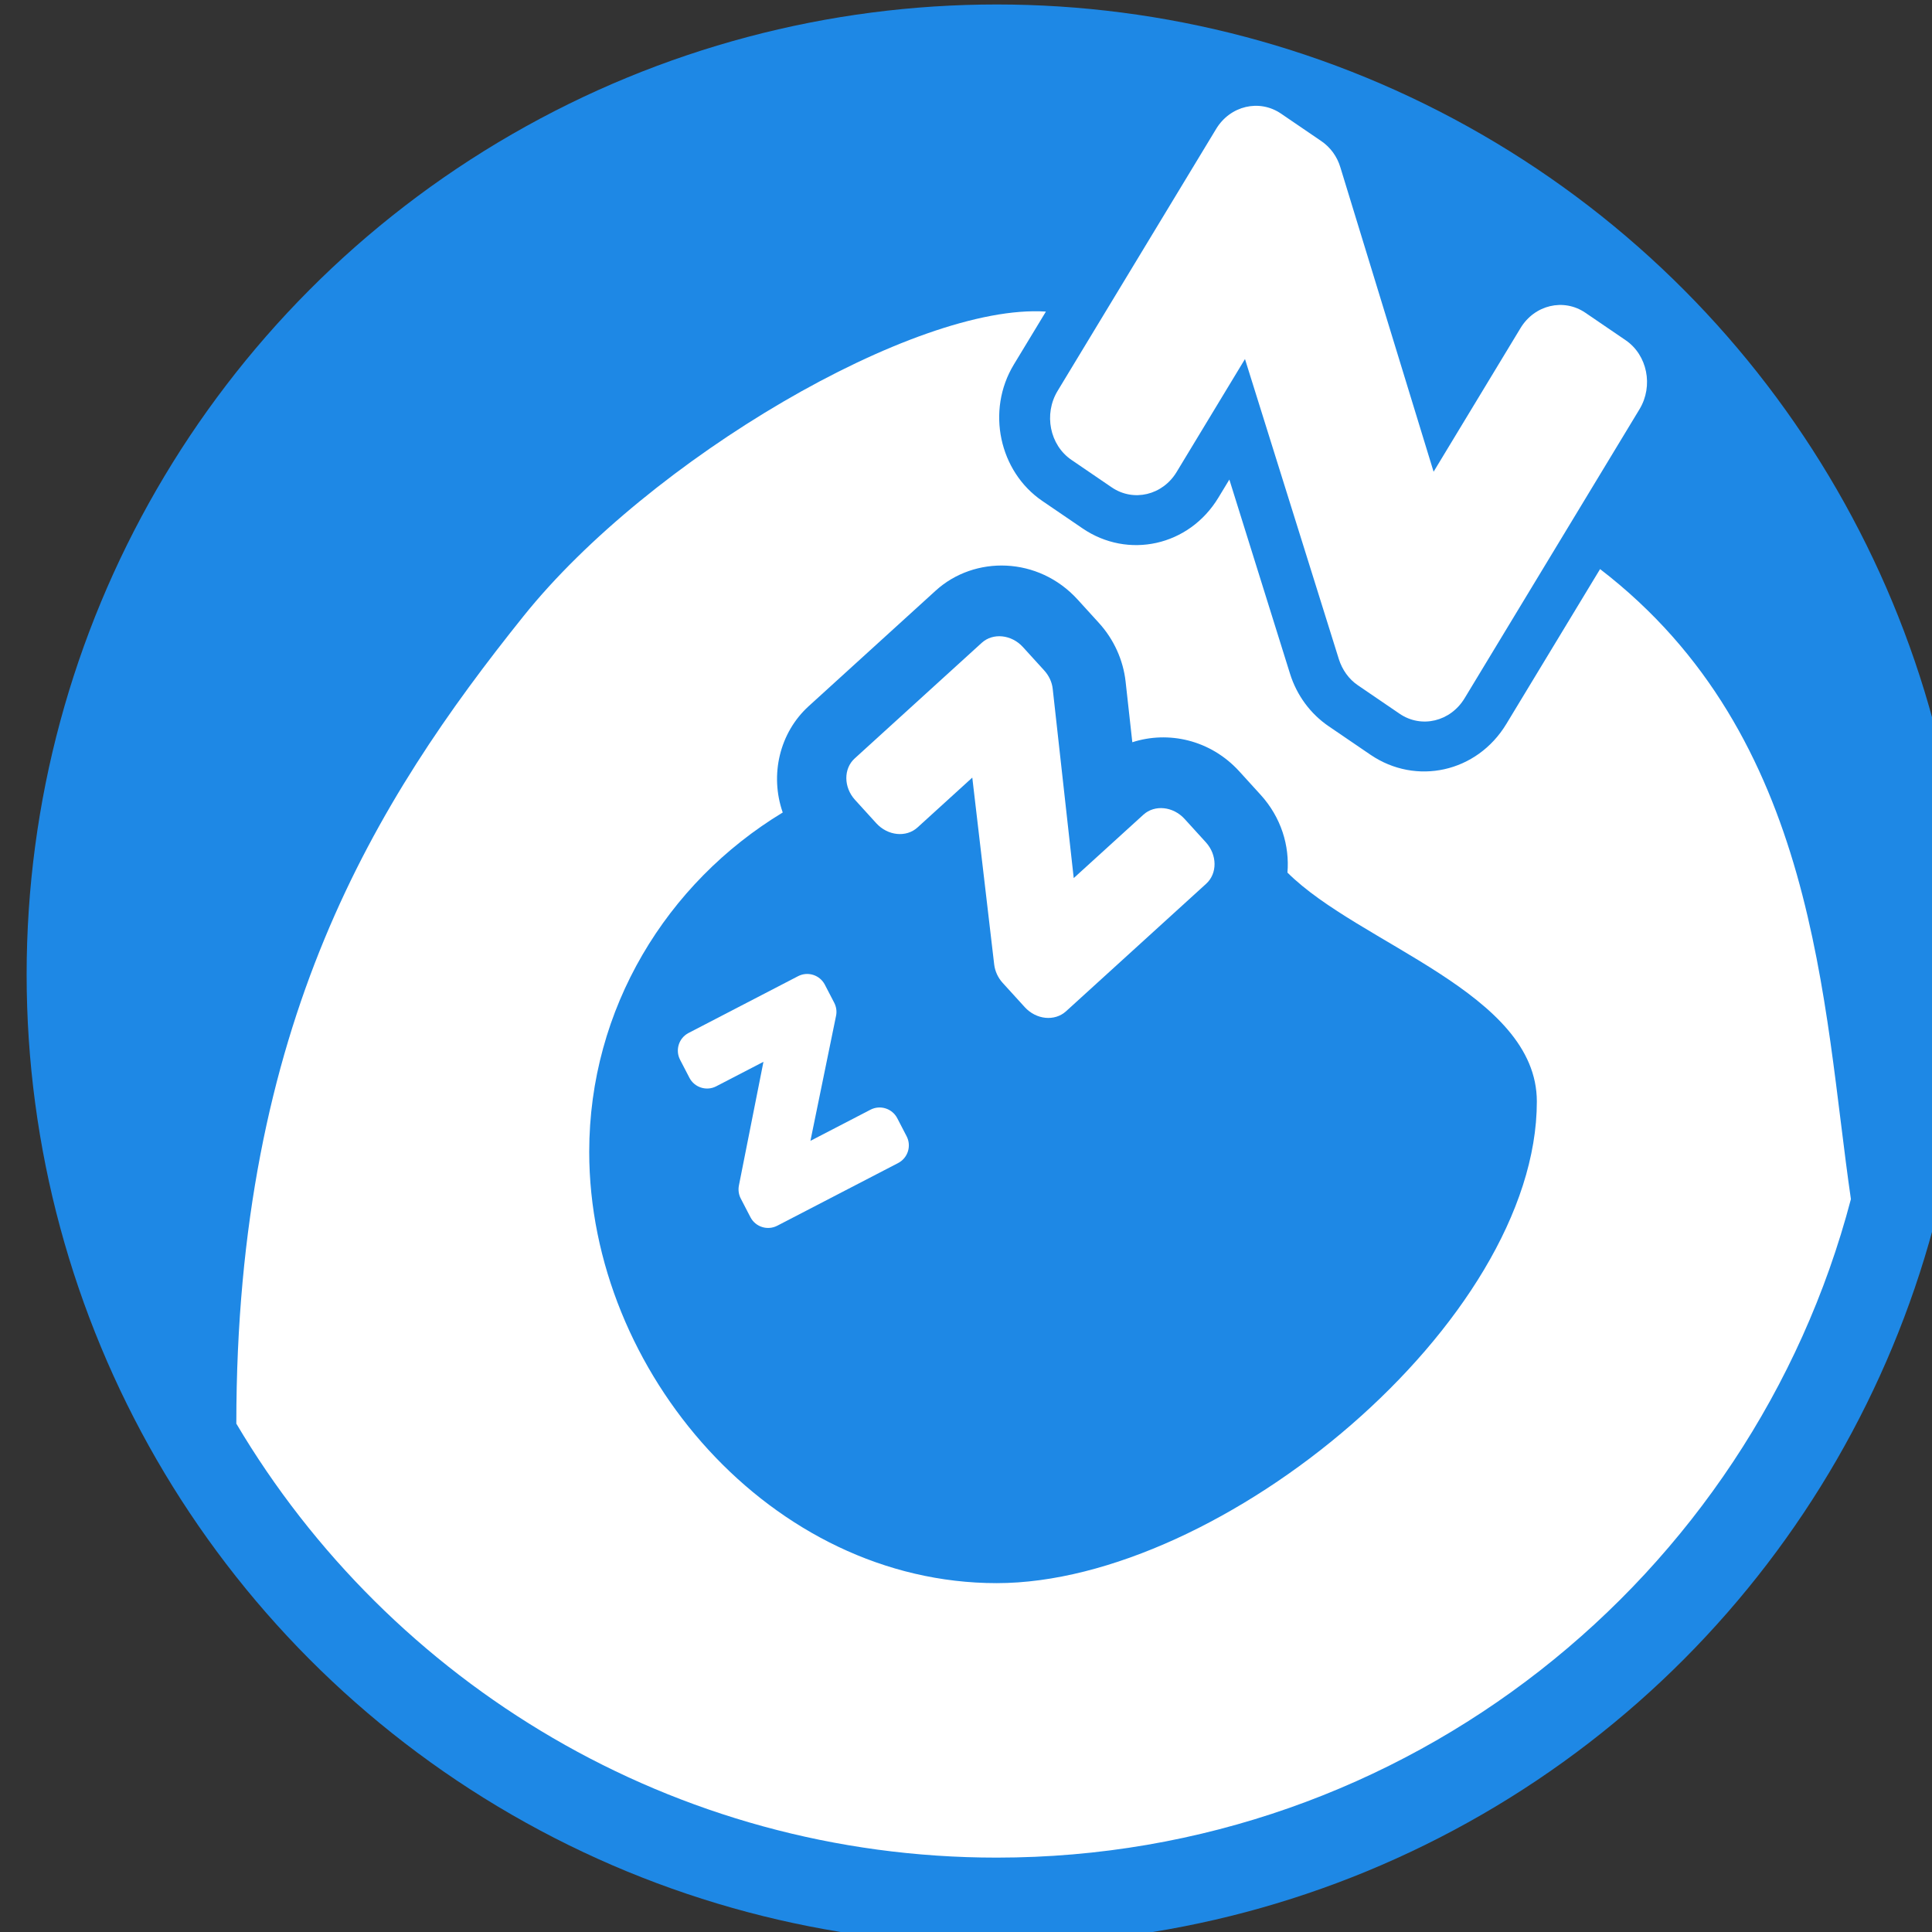 <?xml version="1.0" encoding="UTF-8" standalone="no"?>
<!-- Created with Inkscape (http://www.inkscape.org/) -->

<svg
   width="6.648mm"
   height="6.648mm"
   viewBox="0 0 6.648 6.648"
   version="1.1"
   id="svg4567"
   inkscape:version="1.1.1 (3bf5ae0d25, 2021-09-20)"
   sodipodi:docname="2023-HU-37-symbol-cave.svg"
   xmlns:inkscape="http://www.inkscape.org/namespaces/inkscape"
   xmlns:sodipodi="http://sodipodi.sourceforge.net/DTD/sodipodi-0.dtd"
   xmlns="http://www.w3.org/2000/svg"
   xmlns:svg="http://www.w3.org/2000/svg">
  <rect x="0" y="0" width="6.648" height="6.648" fill="#333333" stroke="none"/>
  <sodipodi:namedview
     id="namedview4569"
     pagecolor="#ffffff"
     bordercolor="#666666"
     borderopacity="1.0"
     inkscape:pageshadow="2"
     inkscape:pageopacity="0.0"
     inkscape:pagecheckerboard="0"
     inkscape:document-units="mm"
     showgrid="false"
     inkscape:zoom="0.64052329"
     inkscape:cx="103.82136"
     inkscape:cy="264.62738"
     inkscape:window-width="2048"
     inkscape:window-height="1017"
     inkscape:window-x="-8"
     inkscape:window-y="-8"
     inkscape:window-maximized="1"
     inkscape:current-layer="layer1" />
  <defs
     id="defs4564" />
  <g
     inkscape:label="Ebene 1"
     inkscape:groupmode="layer"
     id="layer1"
     transform="translate(-77.638,-78.465)">
    <g
       transform="matrix(0.017,0,0,0.017,55.891,74.627)"
       id="g42"
       style="clip-rule:evenodd;fill-rule:evenodd;stroke-linejoin:round;stroke-miterlimit:2">
      <g
         transform="translate(564.575,123.011)"
         id="g26">
        <circle
           cx="916.404"
           cy="300.013"
           r="196.354"
           style="fill:#1e88e5;fill-opacity:1"
           id="circle24" />
      </g>
      <g
         transform="matrix(1.801,-0.934,0.934,1.801,-1885.41,1587.22)"
         id="g30">
        <path
           d="m 1712.53,251.51 -7.85,9.821 c -0.28,0.352 -0.44,0.788 -0.44,1.239 v 2.109 c 0,1.095 0.89,1.983 1.99,1.983 h 13.58 c 1.09,0 1.98,-0.888 1.98,-1.983 v -2.027 c 0,-1.096 -0.89,-1.984 -1.98,-1.984 h -6.75 l 8.01,-9.894 c 0.29,-0.353 0.44,-0.793 0.44,-1.247 v -2.028 c 0,-1.095 -0.89,-1.983 -1.98,-1.983 h -12.31 c -1.09,0 -1.98,0.888 -1.98,1.983 v 2.028 c 0,1.095 0.89,1.983 1.98,1.983 z"
           style="fill:#ffffff;fill-rule:nonzero"
           id="path28" />
      </g>
      <g
         transform="matrix(2.089,-1.901,2.121,2.331,-2634.89,3052.41)"
         id="g34">
        <path
           d="m 1712.53,251.51 -7.85,9.821 c -0.28,0.352 -0.44,0.788 -0.44,1.239 v 2.109 c 0,1.095 0.89,1.983 1.99,1.983 h 13.58 c 1.09,0 1.98,-0.888 1.98,-1.983 v -2.027 c 0,-1.096 -0.89,-1.984 -1.98,-1.984 h -6.75 l 8.01,-9.894 c 0.29,-0.353 0.44,-0.793 0.44,-1.247 v -2.028 c 0,-1.095 -0.89,-1.983 -1.98,-1.983 h -12.31 c -1.09,0 -1.98,0.888 -1.98,1.983 v 2.028 c 0,1.095 0.89,1.983 1.98,1.983 z"
           style="fill:#ffffff;fill-rule:nonzero"
           id="path32" />
      </g>
      <g
         transform="matrix(2.607,-4.308,4.018,2.74,-3943.9,6986.88)"
         id="g38">
        <path
           d="m 1712.53,251.51 -7.85,9.821 c -0.28,0.352 -0.44,0.788 -0.44,1.239 v 2.109 c 0,1.095 0.89,1.983 1.99,1.983 h 13.58 c 1.09,0 1.98,-0.888 1.98,-1.983 v -2.027 c 0,-1.096 -0.89,-1.984 -1.98,-1.984 h -6.75 l 8.01,-9.894 c 0.29,-0.353 0.44,-0.793 0.44,-1.247 v -2.028 c 0,-1.095 -0.89,-1.983 -1.98,-1.983 h -12.31 c -1.09,0 -1.98,0.888 -1.98,1.983 v 2.028 c 0,1.095 0.89,1.983 1.98,1.983 z"
           style="fill:#ffffff;fill-rule:nonzero"
           id="path36" />
      </g>
      <path
         d="m 1603.11,340.954 c 44.15,33.94 45.03,88.081 50.77,127.53 -20.13,76.672 -89.96,133.285 -172.9,133.285 -65.48,0 -122.77,-35.285 -153.91,-87.843 v -0.001 c 0,-80.992 28.2,-126.113 58.13,-163.445 25.48,-31.782 79.36,-63.365 105.74,-61.647 l -6.5,10.731 c -5.64,9.33 -2.94,21.658 5.76,27.593 0,0 8.15,5.556 8.15,5.556 9.19,6.273 21.55,3.627 27.51,-6.233 l 2.21,-3.647 12.28,39.301 c 1.37,4.396 4.15,8.121 7.8,10.615 0,0 8.48,5.781 8.48,5.781 9.2,6.272 21.55,3.626 27.51,-6.234 z m -63.28,61.433 c 0.45,-5.434 -1.26,-11.155 -5.43,-15.745 0,0 -4.3,-4.726 -4.3,-4.726 -5.87,-6.452 -14.43,-8.261 -21.67,-5.911 l -1.36,-12.28 c -0.48,-4.318 -2.35,-8.523 -5.4,-11.869 0,0 -4.3,-4.725 -4.3,-4.725 -7.97,-8.762 -20.89,-8.961 -28.74,-1.816 0,0 -25.71,23.391 -25.71,23.391 -5.87,5.34 -7.92,13.884 -5.25,21.518 -23.5,14.232 -39.17,39.686 -39.17,68.692 0,44.551 36.96,87.295 82.48,87.295 45.52,0 109.33,-52.931 109.33,-97.481 0,-22.003 -35.87,-31.776 -50.48,-46.343 z"
         style="fill:#ffffff"
         id="path40" />
    </g>
  </g>
</svg>
